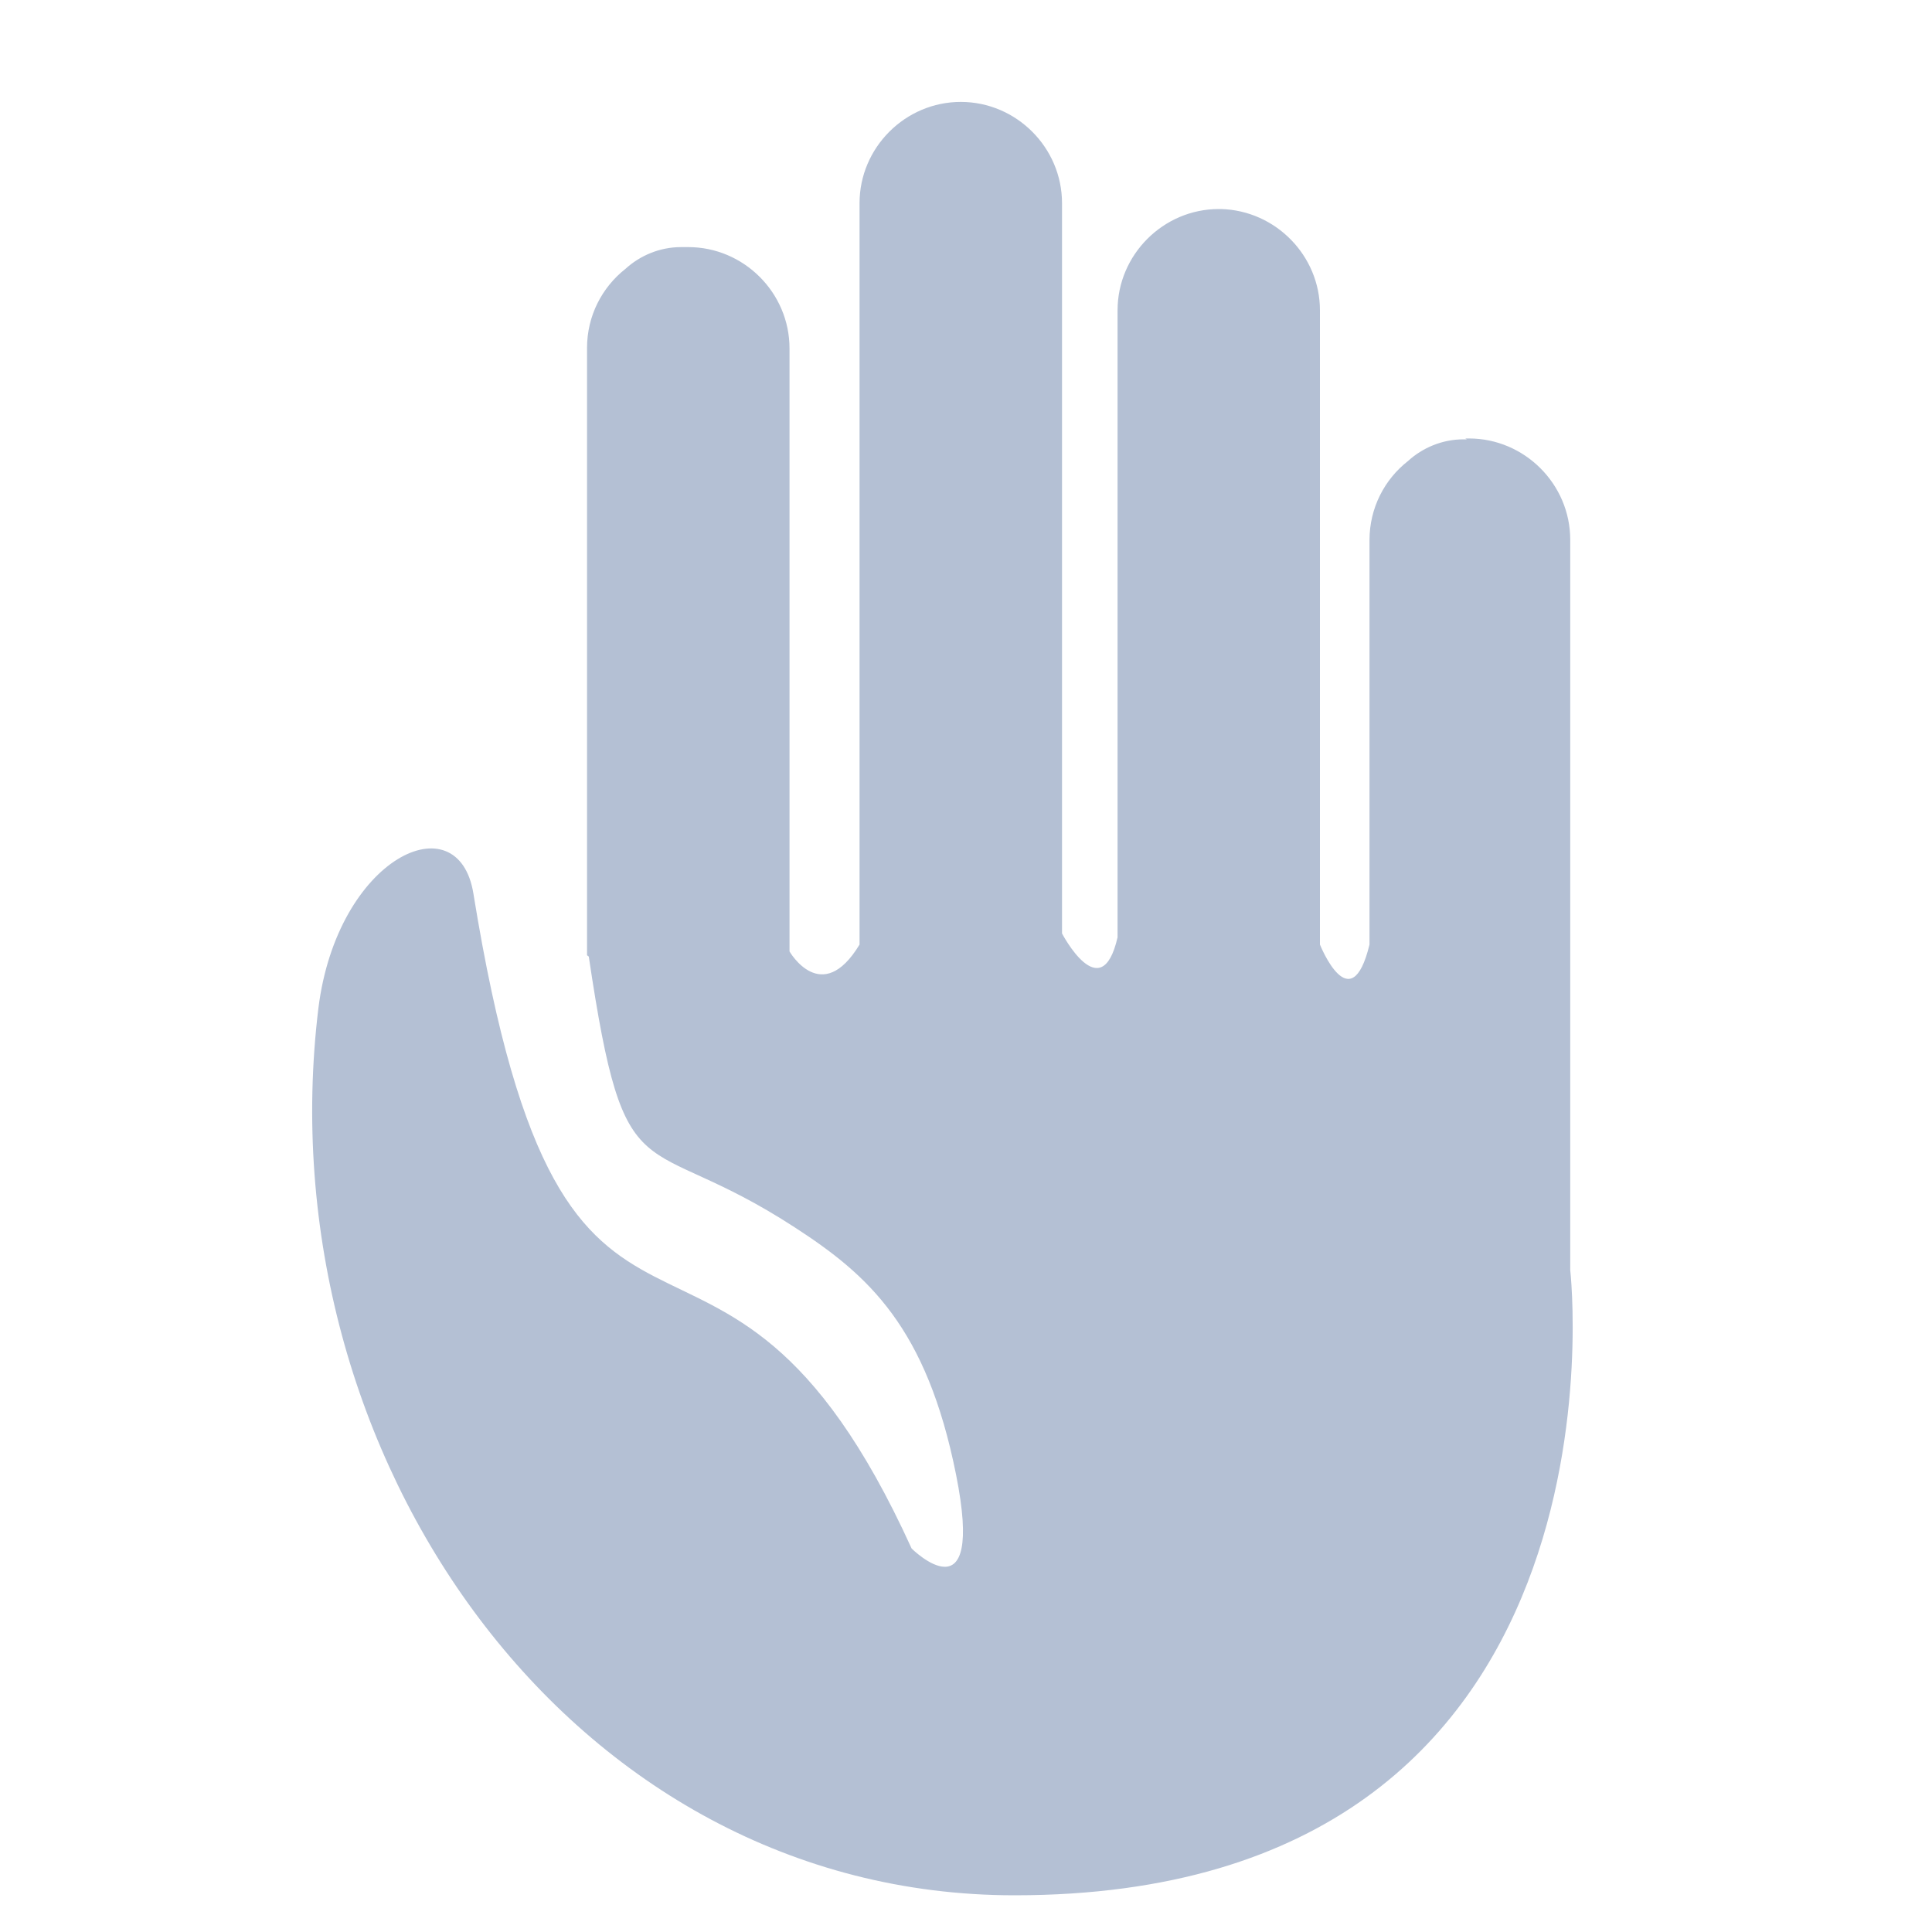 <svg width="20" height="20" viewBox="0 0 20 20" fill="none" xmlns="http://www.w3.org/2000/svg">
<path fill-rule="evenodd" clip-rule="evenodd" d="M15.185 4.548C15.172 4.548 15.163 4.548 15.15 4.548C14.929 4.548 14.725 4.636 14.575 4.773C14.332 4.963 14.177 5.259 14.177 5.591V8.067V9.778C13.983 10.578 13.664 9.778 13.664 9.778V5.688V3.212C13.664 2.646 13.204 2.178 12.639 2.164C12.63 2.164 12.625 2.164 12.616 2.164C12.042 2.164 11.569 2.638 11.569 3.212V5.688V9.703C11.4 10.441 10.994 9.663 10.994 9.663V8.602V4.579V2.103C10.994 1.528 10.521 1.055 9.946 1.055C9.371 1.055 8.898 1.528 8.898 2.103V4.579V9.477V9.778C8.505 10.428 8.173 9.849 8.173 9.849V8.629V6.082V3.606C8.173 3.031 7.7 2.558 7.125 2.558C7.112 2.558 7.099 2.558 7.085 2.558C7.072 2.558 7.063 2.558 7.05 2.558C6.829 2.558 6.625 2.646 6.475 2.783C6.232 2.974 6.077 3.27 6.077 3.601V6.077V8.624V9.654V9.889L6.095 9.902C6.475 12.453 6.63 11.666 8.226 12.705C8.991 13.2 9.592 13.74 9.897 15.265C10.202 16.79 9.437 16.03 9.437 16.03C7.421 11.6 5.865 15.212 4.901 9.252C4.746 8.288 3.491 8.872 3.296 10.437C2.735 15.048 5.9 19.62 10.503 19.62C16.994 19.62 16.255 13.147 16.255 13.147V12.966V10.804V8.063V5.587C16.255 5.012 15.782 4.539 15.207 4.539C15.194 4.539 15.181 4.539 15.168 4.539L15.185 4.548Z" fill="#B4C0D4"/>
</svg>
